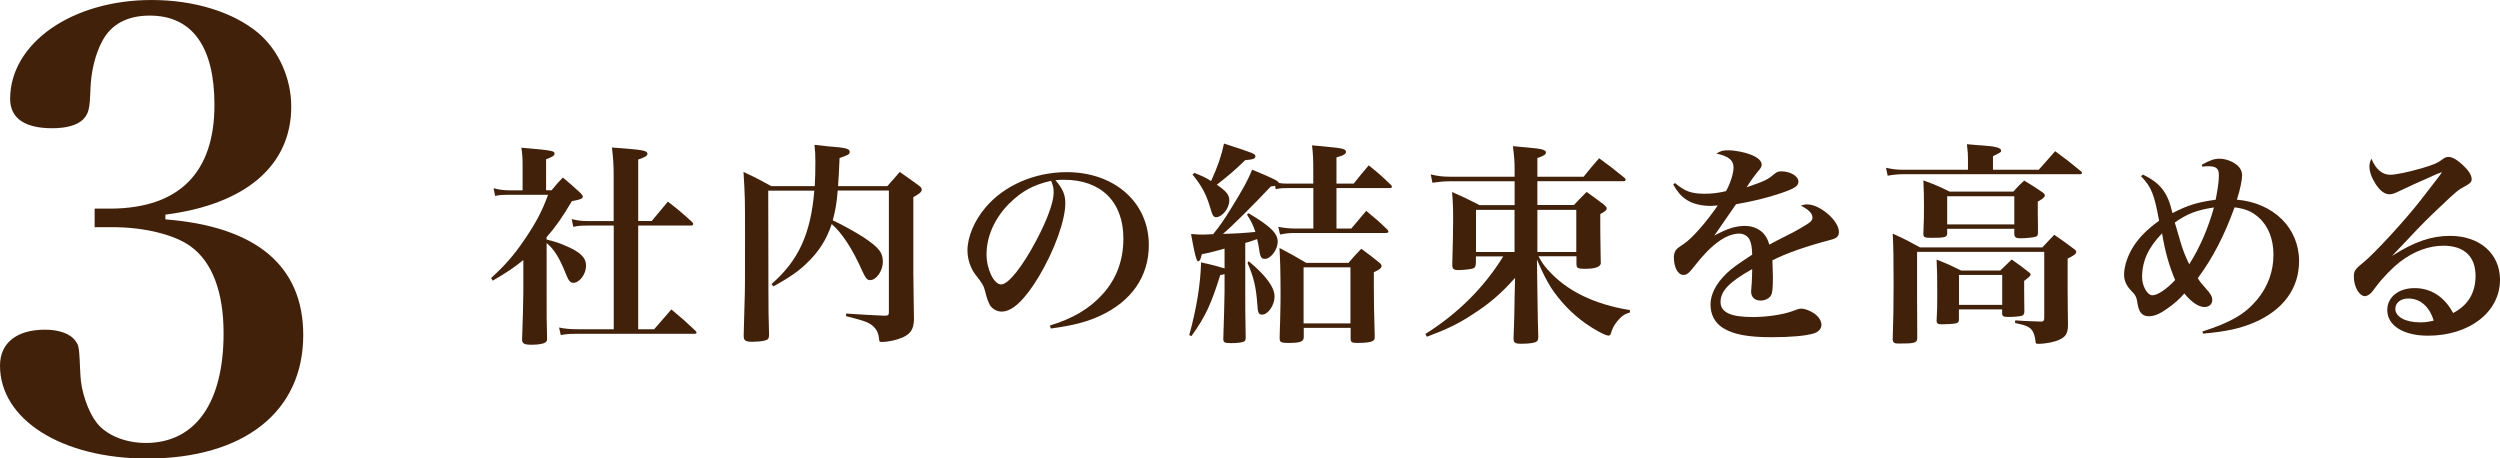 <?xml version="1.0" encoding="UTF-8"?><svg xmlns="http://www.w3.org/2000/svg" viewBox="0 0 278.98 51.16"><defs><style>.d{fill:#42210b;}</style></defs><g id="a"/><g id="b"><g id="c"><g><path class="d" d="M61.01,26.73c1.03,.26,1.37,.38,2.11,.7,1.66,.7,2.28,1.32,2.28,2.23s-.72,1.9-1.42,1.9c-.34,0-.53-.24-.82-.96-.72-1.82-1.3-2.76-2.16-3.48v5.33c0,2.47,0,3.82,.05,5.33,0,.24-.05,.34-.19,.43-.24,.17-.82,.26-1.54,.26-.82,0-1.03-.12-1.06-.55,.07-1.94,.14-4.2,.14-5.28v-3.62c-1.03,.84-1.75,1.32-3.41,2.3l-.19-.29c1.56-1.42,2.52-2.52,3.67-4.2,1.3-1.9,2.02-3.24,2.69-5.09h-4.3c-.79,0-1.08,.02-1.61,.12l-.17-.86c.58,.17,1.15,.24,1.8,.24h1.44v-2.74c0-.89-.02-1.22-.14-2.02,3.55,.31,3.7,.36,3.7,.67,0,.22-.22,.36-.94,.62v3.46h.62c.53-.65,.67-.82,1.25-1.42,.89,.74,1.15,.98,1.97,1.73,.22,.24,.26,.31,.26,.38,0,.24-.22,.34-1.22,.53-1.06,1.78-1.78,2.83-2.83,4.03v.24Zm4.66-1.56c-.79,0-1.1,.02-1.7,.14l-.17-.86c.72,.17,1.08,.22,1.87,.22h2.81v-5.02c0-1.3-.05-1.94-.19-3.19,.79,.07,1.42,.12,1.82,.14,1.68,.14,2.14,.26,2.14,.55,0,.24-.29,.41-1.03,.65v6.86h1.51c.79-.94,1.03-1.22,1.8-2.16,1.22,.94,1.58,1.25,2.71,2.28,.1,.1,.12,.17,.12,.22,0,.1-.1,.17-.24,.17h-5.9v11.57h1.78q.91-1.06,1.92-2.21c1.18,.98,1.54,1.3,2.69,2.38,.1,.1,.12,.14,.12,.22s-.1,.12-.24,.12h-12.99c-.86,0-1.27,.02-1.92,.14l-.19-.84c.67,.14,1.27,.19,2.09,.19h4.01v-11.57h-2.81Z"/><path class="d" d="M93.48,21.28c-.1,1.32-.26,2.23-.55,3.31,.86,.38,2.52,1.3,3.48,1.92,1.68,1.13,2.11,1.68,2.11,2.69s-.7,2.06-1.44,2.06c-.31,0-.48-.22-.84-.98-1.08-2.45-2.28-4.3-3.43-5.28-.55,1.7-1.44,3.1-2.78,4.37-.86,.86-1.99,1.63-3.72,2.59l-.22-.26c3.02-2.62,4.39-5.62,4.78-10.42h-5.14l.02,11.06c0,2.5,.02,2.95,.07,4.94v.12c0,.38-.12,.53-.55,.62-.24,.07-.86,.12-1.32,.12-.77,0-.96-.14-.96-.67v-.05q.05-1.8,.1-3.74c.05-1.34,.05-2.18,.05-7.39,0-4.13,0-4.2-.17-7.1,1.34,.62,1.75,.84,3.1,1.58h4.85c.05-.91,.07-1.63,.07-2.69,0-.86-.02-1.15-.1-1.92,.67,.07,1.2,.14,1.51,.17,1.94,.14,2.42,.26,2.42,.6,0,.29-.1,.34-1.13,.7-.07,1.73-.1,2.04-.17,3.14h5.5q.82-.91,1.39-1.58c.91,.65,1.2,.84,2.09,1.49,.26,.19,.36,.31,.36,.48,0,.24-.24,.46-.94,.84v8.42q.05,4.15,.07,5.3c-.05,1.03-.38,1.54-1.27,1.94-.67,.29-1.61,.5-2.3,.5-.26,0-.31-.02-.34-.46-.05-.41-.17-.72-.36-.98-.53-.67-.98-.86-3.31-1.44v-.29c2.26,.14,2.54,.17,4.3,.24,.38,0,.48-.07,.48-.36v-13.61h-5.71Z"/><path class="d" d="M117.15,36.33c2.57-.79,4.37-1.85,5.81-3.41,1.61-1.73,2.4-3.84,2.4-6.31,0-4.1-2.5-6.55-6.62-6.55-.31,0-.5,0-.96,.05,.84,.98,1.1,1.63,1.1,2.57,0,1.92-1.22,5.28-2.95,8.18-1.56,2.59-2.95,3.91-4.15,3.91-.53,0-1.03-.29-1.3-.7-.19-.36-.34-.7-.55-1.58-.14-.58-.34-.91-1.03-1.78-.58-.72-.94-1.78-.94-2.76,0-1.51,.77-3.34,2.02-4.8,2.06-2.45,5.47-3.94,9.05-3.94,5.35,0,9.17,3.38,9.17,8.14,0,3.48-1.92,6.26-5.4,7.87-1.49,.7-3.02,1.1-5.54,1.44l-.1-.34Zm-4.49-13.66c-1.66,1.66-2.57,3.7-2.57,5.71,0,1.66,.82,3.36,1.63,3.36s2.38-1.99,3.94-4.94c1.2-2.26,1.92-4.25,1.92-5.3,0-.26-.02-.58-.1-.79-.05-.19-.17-.53-.19-.53-1.94,.43-3.24,1.13-4.63,2.5Z"/><path class="d" d="M142.28,20.73c-.17,.05-.24,.05-.46,.07-1.82,1.94-4.37,4.49-5.35,5.3,1.73-.05,2.4-.1,3.62-.22-.26-.79-.41-1.08-.94-1.94l.19-.14c2.42,1.44,3.24,2.23,3.24,3.17,0,.89-.77,1.92-1.44,1.92-.41,0-.53-.22-.67-1.3-.05-.34-.1-.55-.19-.91-.79,.29-.82,.29-1.32,.43v5.18c0,2.26,0,2.76,.05,5.35,0,.24-.05,.36-.12,.43-.19,.14-.72,.22-1.49,.22s-.89-.07-.89-.5c.05-1.25,.14-4.8,.14-5.3v-1.9c-.19,.05-.26,.07-.48,.1-1.01,3.24-1.66,4.66-3.22,6.82l-.24-.12c.82-2.98,1.25-5.64,1.32-8.11,1.42,.31,1.92,.46,2.62,.67v-2.21c-.34,.1-.62,.17-.79,.22-.89,.24-.98,.26-1.75,.41-.12,.58-.24,.79-.43,.79q-.24,0-.77-3.05c.6,.05,.94,.07,1.2,.07,.19,0,.82-.02,1.27-.05,.79-.98,1.2-1.58,1.97-2.83,1.37-2.21,1.94-3.26,2.38-4.37,2.47,1.03,2.93,1.27,2.98,1.49,.26,.05,.6,.07,.94,.07h2.9v-1.34c0-1.46-.02-1.9-.14-2.93,.82,.07,1.39,.12,1.8,.17,1.63,.14,1.99,.26,1.99,.55,0,.24-.26,.41-1.06,.62v2.93h1.92c.72-.91,.96-1.18,1.68-2.04,1.13,.91,1.46,1.2,2.47,2.18,.07,.07,.12,.14,.12,.22s-.12,.14-.24,.14h-5.95v4.51h1.66c.72-.86,.94-1.13,1.66-1.97,1.08,.89,1.39,1.15,2.38,2.11,.05,.07,.1,.14,.1,.22s-.12,.14-.31,.14h-10.18c-.62,0-.96,.05-1.61,.17l-.19-.86c.6,.12,1.2,.19,1.8,.19h2.11v-4.51h-2.93c-.58,0-.79,.02-1.27,.12l-.07-.38Zm-9-1.44c.89,.36,1.22,.5,1.87,.91,.77-1.7,1.13-2.76,1.44-4.18,3.41,1.1,3.5,1.15,3.5,1.42s-.26,.36-1.13,.43c-1.32,1.27-1.9,1.75-3.17,2.74,1.1,.77,1.39,1.13,1.39,1.78,0,.84-.79,1.85-1.49,1.85-.12,0-.24-.07-.31-.17q-.12-.14-.43-1.22c-.41-1.3-.94-2.23-1.87-3.36l.19-.19Zm6.07,9.86c1.92,1.61,2.88,2.9,2.88,3.94,0,.96-.72,2.02-1.39,2.02-.38,0-.48-.22-.53-1.1-.14-1.99-.41-3.1-1.1-4.68l.14-.17Zm11.14,.17c.6-.7,.79-.91,1.42-1.56,.89,.65,1.15,.86,1.97,1.51,.22,.17,.29,.29,.29,.41,0,.22-.22,.41-.86,.7v1.56c0,1.27,.02,3.07,.1,5.57,0,.29-.02,.41-.17,.5-.19,.17-.84,.26-1.73,.26-.65,0-.79-.07-.79-.5v-1.18h-5.23v1.01c0,.53-.36,.67-1.78,.67-.74,0-.91-.1-.91-.5,.02-.74,.02-1.46,.05-1.82,.05-2.09,.05-2.42,.05-3.29,0-2.28-.05-3.77-.12-4.99,1.32,.7,1.73,.91,2.98,1.66h4.75Zm-5.02,6.77h5.23v-6.26h-5.23v6.26Z"/><path class="d" d="M171.7,28.63c.41,.72,.55,.94,.98,1.42,2.11,2.4,5.16,3.89,9.22,4.56l-.02,.26c-.58,.19-.74,.29-1.08,.62-.5,.5-.82,.98-1.03,1.7-.05,.19-.14,.26-.29,.26-.34,0-1.58-.67-2.59-1.39-1.49-1.06-2.83-2.47-3.82-3.98-.53-.86-.91-1.61-1.56-3.12l.05,3.55q.05,3.84,.1,5.09c0,.26-.05,.41-.17,.5-.21,.17-.82,.26-1.73,.26-.7,0-.86-.12-.86-.58q.1-2.5,.12-4.68l.05-2.09c-1.51,1.7-2.83,2.86-4.78,4.1-1.49,.98-2.76,1.61-5.06,2.47l-.17-.31c3.62-2.28,6.55-5.18,8.69-8.66h-3.05v.74c-.02,.38-.1,.55-.36,.62-.17,.07-1.1,.17-1.61,.17s-.65-.14-.67-.53c.07-3.1,.1-3.48,.1-5.04,0-1.42-.02-1.92-.12-3.14,1.32,.58,1.73,.77,3.07,1.46h3.91v-2.66h-7.25c-.6,0-1.32,.07-1.92,.17l-.19-.94c.74,.19,1.37,.26,2.11,.26h7.25v-.82c0-.91-.05-1.46-.19-2.59,2.86,.26,3.07,.29,3.38,.41,.19,.07,.31,.17,.31,.29,0,.24-.29,.41-.96,.62v2.09h5.16c.72-.89,.96-1.18,1.73-2.06,1.25,.91,1.63,1.2,2.83,2.18,.1,.12,.14,.17,.14,.24s-.12,.14-.24,.14h-9.62v2.66h4.08c.6-.65,.79-.84,1.42-1.46,.84,.62,1.11,.79,1.9,1.39,.24,.22,.34,.34,.34,.43,0,.22-.19,.36-.72,.65v1.01c0,.79,0,1.49,.05,4.2v.1s.02,.07,.02,.1c0,.48-.6,.7-1.82,.7-.79,0-.91-.1-.91-.58v-.82h-4.2Zm-2.69-5.21h-4.3v4.7h4.3v-4.7Zm6.89,4.7v-4.7h-4.34v4.7h4.34Z"/><path class="d" d="M186.94,20.44c1.08,.91,1.8,1.18,3.29,1.18,.77,0,1.44-.07,2.38-.29,.48-.84,.84-1.99,.84-2.64,0-.82-.55-1.25-1.92-1.56,.5-.29,.74-.36,1.29-.36,.84,0,1.9,.22,2.71,.55,.67,.29,1.06,.65,1.06,1.06,0,.19-.12,.43-.41,.74-.38,.46-.82,1.06-1.27,1.78,2.14-.74,2.35-.86,3.17-1.54,.19-.17,.41-.24,.67-.24,1.05,0,1.94,.53,1.94,1.15,0,.5-.43,.77-1.99,1.3-1.49,.5-3.05,.89-4.97,1.22-.72,1.03-.91,1.32-1.18,1.7q-.91,1.34-1.25,1.8c1.46-.79,2.4-1.08,3.43-1.08,.79,0,1.54,.29,2.04,.82,.31,.34,.48,.62,.67,1.27q.41-.24,2.28-1.18c.72-.36,1.58-.86,2.06-1.18,.34-.22,.48-.43,.48-.65,0-.48-.46-.94-1.32-1.34,.36-.12,.5-.14,.74-.14,1.42,0,3.53,1.82,3.53,3.07,0,.48-.24,.72-.94,.89-2.74,.72-4.94,1.49-6.48,2.28,.05,1.61,.05,1.66,.05,1.9,0,1.18-.05,1.7-.19,1.97-.19,.38-.67,.62-1.18,.62-.65,0-1.06-.38-1.06-1.01q0-.07,.07-.96c.02-.55,.05-.89,.05-1.54-2.57,1.44-3.53,2.45-3.53,3.67,0,1.15,1.13,1.68,3.58,1.68,1.56,0,3.36-.26,4.42-.65,.62-.24,.79-.29,1.01-.29,.38,0,.98,.22,1.46,.55,.5,.36,.79,.82,.79,1.27,0,.43-.34,.79-.89,.96-.89,.26-2.52,.41-4.68,.41-2.64,0-4.27-.31-5.42-1.03-.91-.58-1.39-1.49-1.39-2.62s.6-2.33,1.82-3.5c.58-.55,1.18-.98,2.83-2.06-.02-.91-.1-1.22-.29-1.68-.22-.41-.65-.67-1.15-.67-1.46,0-3.14,1.22-5.02,3.65-.62,.79-.84,.96-1.22,.96-.6,0-1.06-.84-1.06-1.97,0-.29,.07-.55,.19-.74,.17-.24,.19-.26,.94-.77,.91-.6,2.5-2.42,3.77-4.27-.38,.02-.62,.05-.79,.05-1.06,0-2.11-.26-2.74-.72-.58-.38-.96-.84-1.44-1.66l.19-.17Z"/><path class="d" d="M227.52,18.93l1.82-2.06c1.27,.94,1.68,1.25,2.9,2.26,.07,.07,.1,.12,.1,.17,0,.07-.1,.14-.21,.14h-19.8c-.5,0-1.18,.07-1.68,.17l-.19-.89c.74,.17,1.25,.22,1.85,.22h7.3v-1.27c0-.41-.02-.77-.12-1.58,.77,.07,1.34,.12,1.73,.14,1.46,.1,2.09,.26,2.09,.58,0,.17-.05,.19-.91,.62v1.51h5.14Zm.38,8.69c.55-.6,.74-.79,1.34-1.42,1.01,.7,1.32,.91,2.26,1.63,.14,.1,.19,.19,.19,.26,0,.24-.19,.38-.96,.77v3.43c0,.5,0,.72,.02,2.4q.02,.6,.02,1.61c-.02,.91-.24,1.27-.96,1.61-.55,.26-1.54,.46-2.4,.46-.19,0-.26-.05-.26-.26-.05-.48-.17-.89-.34-1.18-.31-.46-.7-.62-1.95-.89l.02-.29c.89,.07,1.01,.07,2.98,.14,.19-.05,.26-.14,.26-.41v-7.37h-14.19v4.9l.02,4.68c0,.58-.26,.65-2.09,.65-.48,0-.62-.1-.65-.46,.07-2.06,.1-3.74,.1-6.19,0-2.59-.02-4.34-.1-5.62,1.37,.62,1.78,.84,3.05,1.54h13.61Zm-3.24-6.22c.5-.58,.67-.74,1.22-1.25,.91,.55,1.2,.72,2.09,1.34,.14,.12,.22,.22,.22,.31,0,.19-.22,.38-.79,.7v1.27s0,.67,.02,1.51v.74c-.02,.24-.07,.34-.22,.38-.22,.1-1.1,.19-1.75,.19-.48,0-.62-.1-.67-.41v-.65h-7.49v.58c-.07,.38-.26,.43-1.87,.43-.6,0-.77-.07-.79-.38,.07-1.9,.07-1.99,.07-3.29,0-1.1-.02-1.66-.07-2.74,1.32,.48,1.7,.65,2.93,1.25h7.11Zm-1.44,8.78l1.27-1.22c.89,.62,1.15,.82,1.97,1.46,.12,.1,.14,.14,.14,.22q0,.19-.72,.7v.96l.02,2.26v.26c-.02,.24-.1,.34-.24,.41-.24,.07-.86,.14-1.54,.14-.53,0-.67-.07-.7-.36v-.48h-4.82v1.22c-.05,.22-.12,.29-.38,.34-.24,.05-.91,.1-1.49,.1-.46,0-.6-.07-.62-.38,.07-1.18,.07-1.66,.07-3.07,0-1.8,0-2.42-.07-3.77,1.22,.48,1.58,.65,2.74,1.22h4.37Zm-5.93-5.14h7.49v-3.14h-7.49v3.14Zm1.32,8.98h4.82v-3.34h-4.82v3.34Z"/><path class="d" d="M239.14,19.48c1.97,.98,2.76,1.99,3.29,4.3,1.66-.86,2.78-1.22,4.82-1.49,.26-1.32,.36-2.09,.36-2.78s-.31-.96-1.15-.96c-.22,0-.36,0-.7,.05l-.05-.22c.91-.5,1.37-.67,1.97-.67,.65,0,1.46,.29,1.94,.7,.41,.34,.58,.72,.58,1.18,0,.48-.21,1.56-.58,2.69,4.11,.36,6.94,3.17,6.94,6.86,0,3.02-1.75,5.45-4.99,6.84-1.54,.67-3.17,1.03-5.74,1.25l-.05-.24c3.19-1.03,4.73-1.92,6.12-3.58,1.18-1.44,1.8-3.12,1.8-4.99,0-1.75-.58-3.22-1.68-4.18-.74-.65-1.49-.96-2.66-1.1-1.15,3.17-2.42,5.62-4.1,7.9,.26,.43,.38,.58,.79,1.03,.67,.74,.82,1.01,.82,1.42,0,.46-.36,.77-.86,.77-.65,0-1.42-.5-2.26-1.51-.48,.58-1.13,1.15-1.92,1.7-.84,.6-1.44,.84-2.04,.84-.72,0-1.1-.43-1.25-1.37-.12-.79-.19-.96-.77-1.54-.48-.5-.74-1.1-.74-1.73,0-.98,.43-2.21,1.1-3.24,.7-1.03,1.49-1.82,2.81-2.78-.55-3-.87-3.77-2.02-4.97l.22-.17Zm-.1,11.45c0,.98,.58,2.02,1.15,2.02s1.58-.67,2.54-1.7c-.7-1.66-1.13-3.19-1.46-5.21-1.54,1.58-2.23,3.1-2.23,4.9Zm4.32-3.82c.24,.79,.48,1.44,.94,2.38,1.18-1.85,2.11-4.01,2.76-6.34-1.92,.29-2.98,.7-4.37,1.68q.14,.43,.67,2.28Z"/><path class="d" d="M266.98,28.53c2.45-1.56,4.34-2.21,6.43-2.21,3.31,0,5.57,1.99,5.57,4.9,0,3.6-3.41,6.24-8.04,6.24-2.74,0-4.54-1.13-4.54-2.86,0-1.44,1.25-2.45,3.05-2.45s3.31,.94,4.3,2.78c1.66-.86,2.5-2.26,2.5-4.15,0-2.16-1.27-3.36-3.58-3.36-1.63,0-3.31,.62-4.82,1.78-.91,.7-2.06,1.9-2.76,2.86-.41,.55-.46,.62-.67,.77-.14,.12-.38,.22-.5,.22-.65,0-1.25-1.06-1.25-2.16,0-.67,.12-.84,1.13-1.66,1.25-1.03,4.63-4.7,6.38-6.96q2.3-2.95,2.3-3.02s-.02-.02-.05-.02h-.02c-.07,.05-.22,.1-.48,.19-.19,.1-.62,.26-1.22,.55-.17,.07-.6,.26-1.2,.53q-.79,.36-1.8,.84c-.48,.24-.77,.34-1.06,.34-.53,0-1.03-.36-1.54-1.13-.46-.72-.7-1.39-.7-1.99,0-.26,.05-.48,.22-.86,.48,1.18,1.2,1.8,2.09,1.8,.65,0,1.99-.29,3.58-.74,1.34-.41,1.73-.58,2.16-.91,.31-.24,.5-.34,.77-.34h.05c.53,.02,1.3,.58,2.06,1.44,.31,.38,.48,.72,.48,1.03s-.14,.48-.77,.82c-.72,.38-.89,.5-2.88,2.4-1.27,1.2-1.78,1.7-3.5,3.53q-1.22,1.3-1.71,1.8l.02,.02Zm1.78,4.78c-.86,0-1.46,.48-1.46,1.15,0,.89,1.13,1.51,2.74,1.51,.53,0,.79-.02,1.54-.19-.46-1.56-1.51-2.47-2.81-2.47Z"/></g><path class="d" d="M18.46,24.48c10.17,.8,15.38,5.22,15.38,12.91,0,8.56-6.62,13.78-17.46,13.78C6.89,51.16,0,46.82,0,40.8c0-2.54,1.87-4.01,5.02-4.01,1.6,0,2.88,.47,3.41,1.27,.4,.54,.4,.67,.54,3.75,.07,1.87,.87,4.15,1.81,5.35,1.07,1.4,3.21,2.27,5.48,2.27,5.55,0,8.69-4.48,8.69-12.24,0-4.61-1.27-7.96-3.68-9.7-1.74-1.27-5.08-2.14-8.7-2.14h-2.01v-2.07h1.87c7.56-.07,11.5-4.01,11.5-11.57,0-6.49-2.47-9.97-7.22-9.97-2.47,0-4.28,.94-5.28,2.81-.8,1.47-1.27,3.41-1.34,5.42-.07,2.21-.2,2.68-.8,3.34-.67,.67-1.87,1-3.48,1-3.08,0-4.68-1.14-4.68-3.28C1.14,4.82,8.03,0,16.92,0c4.75,0,9.1,1.34,11.9,3.68,2.27,1.94,3.68,5.02,3.68,8.23,0,6.55-5.08,10.9-14.04,12.04v.53Z"/></g></g></svg>